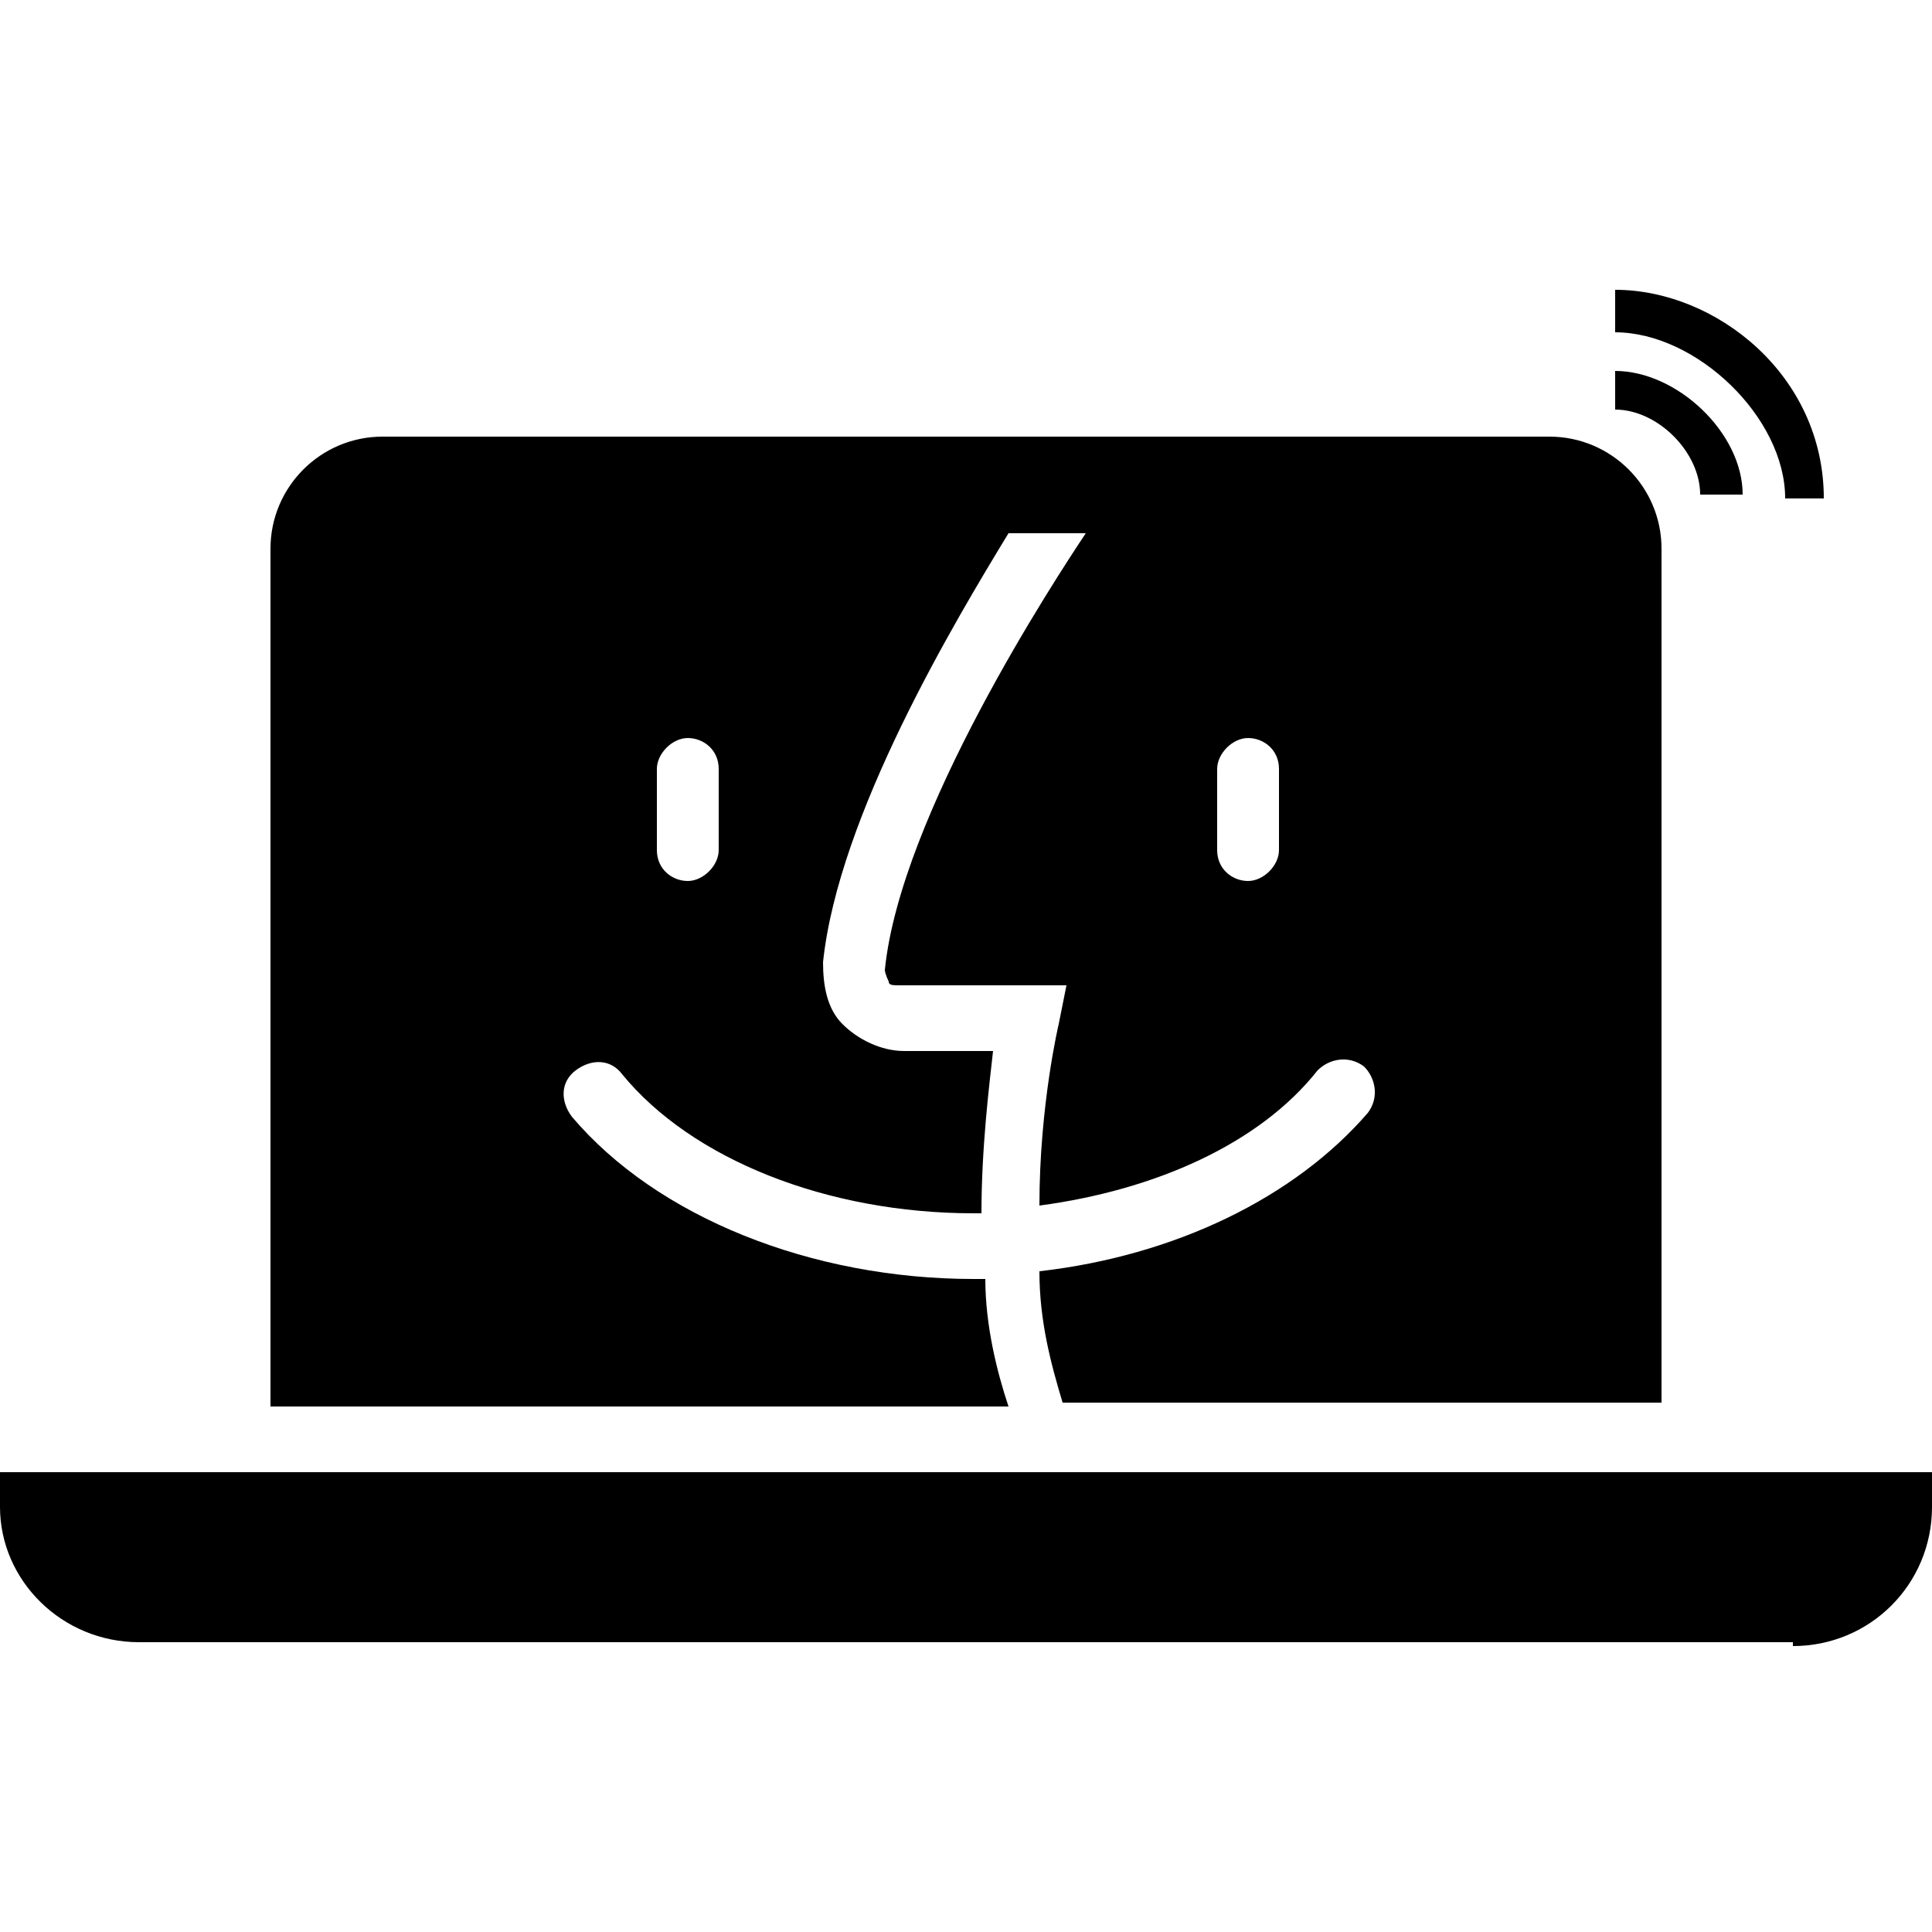 <?xml version="1.0" encoding="UTF-8"?>
<svg xmlns="http://www.w3.org/2000/svg" width="50" height="50" version="1.1" viewBox="0 0 50 50">
  <defs>
    <style>
      .cls-1 {
        display: none;
      }
    </style>
  </defs>
  <!-- Generator: Adobe Illustrator 28.7.1, SVG Export Plug-In . SVG Version: 1.2.0 Build 142)  -->
  <g>
    <g id="Layer_1">
      <path class="cls-1" d="M37.1,17.1h-.3v-1.2c0-3.4-7.1-6.2-15.9-6.2s-15.9,2.8-15.9,6.2v8.6c0,1.5.2,3,.6,4.4,1.9,6.6,8,11.5,15.3,11.5h0c.5,0,.9,0,1.4,0-.6-1.2-1-2.7-1.2-4.6,0,0-.1,0-.2,0-3.8,0-7.4-1.5-9.3-3.8-.3-.3-.2-.8.1-1.1s.8-.2,1.1.1c1.7,2,4.8,3.3,8.2,3.3s.1,0,.2,0c0-1.5.2-2.9.3-3.7h-2.1c-.5,0-1-.2-1.4-.6-.4-.4-.5-.9-.5-1.5.2-2.2,1.5-4.9,2.6-7.1.2,0,.5,0,.7,0,.3,0,.7,0,1,0-1.2,2.2-2.6,5-2.9,7.3,0,.1,0,.3,0,.3,0,0,.1.1.3.1h3.9l-.2.9s-.4,1.9-.4,4.2c2.7-.3,5.1-1.5,6.5-3.2.3-.3.7-.4,1.1-.1.3.3.4.7.1,1.1-1.6,2-4.5,3.3-7.6,3.7.1,2,.5,3.5,1.3,4.5,4.4-.8,8.2-3.5,10.5-7.2h2.7c4.4,0,7.9-3.5,7.9-7.9h0c0-4.4-3.5-7.9-7.9-7.9ZM15.1,25.8c0,.4-.3.8-.8.8s-.8-.3-.8-.8v-1.9c0-.4.3-.8.8-.8s.8.3.8.8v1.9ZM8.3,15.2c0-2.2,5.6-3.9,12.5-3.9s12.5,1.7,12.5,3.9-5.6,3.9-12.5,3.9-12.5-1.7-12.5-3.9ZM28.1,25.8c0,.4-.3.8-.8.8s-.8-.3-.8-.8v-1.9c0-.4.3-.8.8-.8s.8.3.8.8v1.9ZM37.1,30.2h-1.4c.2-.4.3-.9.4-1.3.4-1.4.6-2.9.6-4.4v-4.7h.3c2.9,0,5.2,2.3,5.2,5.2s-2.3,5.2-5.2,5.2Z"/>
      <path class="cls-1" d="M41.8,6.8H8.2c-1.8,0-3.2,1.5-3.2,3.2v29.8c0,1.8,1.5,3.2,3.2,3.2h19.1c-1.2-1.7-1.9-4-2.1-7-.1,0-.2,0-.3,0-5.1,0-9.8-1.9-12.4-5.1-.4-.4-.3-1.1.1-1.4.4-.4,1.1-.3,1.4.1,2.2,2.7,6.4,4.3,10.9,4.3s.2,0,.2,0c0-2,.2-3.8.4-5h-2.8c-.7,0-1.4-.3-1.9-.8-.5-.5-.7-1.2-.6-1.9.5-4.5,4-10.6,5.8-13.2h2.4c-1,1.4-5.6,8.6-6.2,13.5,0,.2,0,.3.1.4,0,0,.2.2.4.2h5.2l-.3,1.2s-.5,2.6-.6,5.6c3.6-.5,6.8-2,8.6-4.2.4-.4,1-.5,1.4-.1.4.4.5,1,.1,1.4-2.2,2.6-5.9,4.4-10.1,4.9.2,3.5,1.2,5.9,2.8,7.2h11.7c1.8,0,3.2-1.5,3.2-3.2V10.1c0-1.8-1.5-3.2-3.2-3.2ZM19.9,19.6l-3.5,4.4c0,.1-.3,0-.2-.2l1.3-3c0,0,0-.2-.1-.2h-2.6c-.1,0-.2-.2,0-.3l3.3-4c0-.1.3,0,.2.2l-.9,2.7c0,0,0,.2.1.2h2.6c.1,0,.2.1,0,.2ZM35.4,19.6l-3.5,4.4c0,.1-.3,0-.2-.2l1.3-3c0,0,0-.2-.1-.2h-2.6c-.1,0-.2-.2,0-.3l3.3-4c0-.1.3,0,.2.2l-.9,2.7c0,0,0,.2.1.2h2.6c.1,0,.2.1,0,.2Z"/>
      <g class="cls-1">
        <path d="M5.3,45.2v-4.2c-1.4-.6-2.5-2-2.5-3.6s1.8-3.9,3.9-3.9h37.6c2.2,0,3.9,1.8,3.9,3.9s-1,3.1-2.5,3.6v4.2h-2.9v-3.9H8.2v3.9h-2.9Z"/>
        <path d="M41.6,8.5c-.1-.2-.3-.4-.4-.5-2.4-2.8-6.7-2.8-15.5-2.8s-13.2,0-15.5,2.8c-.1.2-.3.4-.4.5-2,2.8-1.1,15.3.8,23h16c-.3-.9-.4-2-.5-3.2,0,0-.2,0-.3,0-4.5,0-8.7-1.7-11-4.5-.3-.4-.3-.9.1-1.2s.9-.3,1.2.1c2,2.4,5.6,3.8,9.6,3.8s.1,0,.2,0c0-1.8.2-3.4.4-4.4h-2.4c-.6,0-1.2-.3-1.7-.7-.4-.5-.6-1.1-.6-1.7.4-4,3.6-9.3,5.1-11.7h2.1c-.8,1.3-5,7.6-5.4,11.9,0,.2,0,.3.1.4,0,0,.2.2.3.2h4.6l-.2,1.1s-.5,2.3-.5,5c3.2-.4,6-1.7,7.6-3.7.3-.4.9-.4,1.2-.1.4.3.4.9.1,1.2-1.9,2.3-5.3,3.9-8.9,4.4,0,1.3.3,2.4.6,3.3h12.6c1.9-7.6,2.7-20.2.8-23ZM18.8,16.7c0,.5-.4.9-.9.9s-.9-.4-.9-.9v-2.2c0-.5.4-.9.9-.9s.9.4.9.9v2.2ZM34.1,16.7c0,.5-.4.9-.9.9s-.9-.4-.9-.9v-2.2c0-.5.4-.9.9-.9s.9.4.9.9v2.2Z"/>
      </g>
      <path d="M46.4,42.5H3.6C1.6,42.5,0,40.9,0,39v-.9s50,0,50,0v.9c0,2-1.6,3.6-3.6,3.6ZM43,14.2v22.1h-15.5c-.3-1-.6-2.1-.6-3.4,3.5-.4,6.6-1.9,8.5-4.1.3-.4.2-.9-.1-1.2-.4-.3-.9-.2-1.2.1-1.5,1.9-4.2,3.1-7.2,3.5,0-2.6.5-4.7.5-4.7l.2-1h-4.3c-.2,0-.3,0-.3-.1,0,0-.1-.2-.1-.3.4-4,4.4-10.1,5.2-11.3h-2c-1.4,2.3-4.4,7.3-4.8,11.1,0,.6.1,1.2.5,1.6.4.4,1,.7,1.6.7h2.3c-.1.9-.3,2.5-.3,4.2,0,0-.1,0-.2,0-3.8,0-7.3-1.4-9.1-3.6-.3-.4-.8-.4-1.2-.1-.4.3-.4.8-.1,1.2,2.2,2.6,6.2,4.2,10.4,4.2s.2,0,.3,0c0,1.2.3,2.4.6,3.3H7V14.2c0-1.6,1.3-2.9,2.9-2.9h30.2c1.6,0,2.9,1.3,2.9,2.9ZM18.6,19.9c0-.5-.4-.8-.8-.8s-.8.4-.8.8v2.1c0,.5.4.8.8.8s.8-.4.8-.8v-2.1ZM33.1,19.9c0-.5-.4-.8-.8-.8s-.8.4-.8.8v2.1c0,.5.4.8.8.8s.8-.4.8-.8v-2.1ZM41.8,9.6c1.6,0,3.3,1.6,3.3,3.2h-1.1c0-1.1-1.1-2.2-2.2-2.2v-1.1M47.2,12.9c0-3.2-2.8-5.4-5.4-5.4v1.1c2.1,0,4.4,2.2,4.4,4.3h1.1"/>
    </g>
  </g>
</svg>